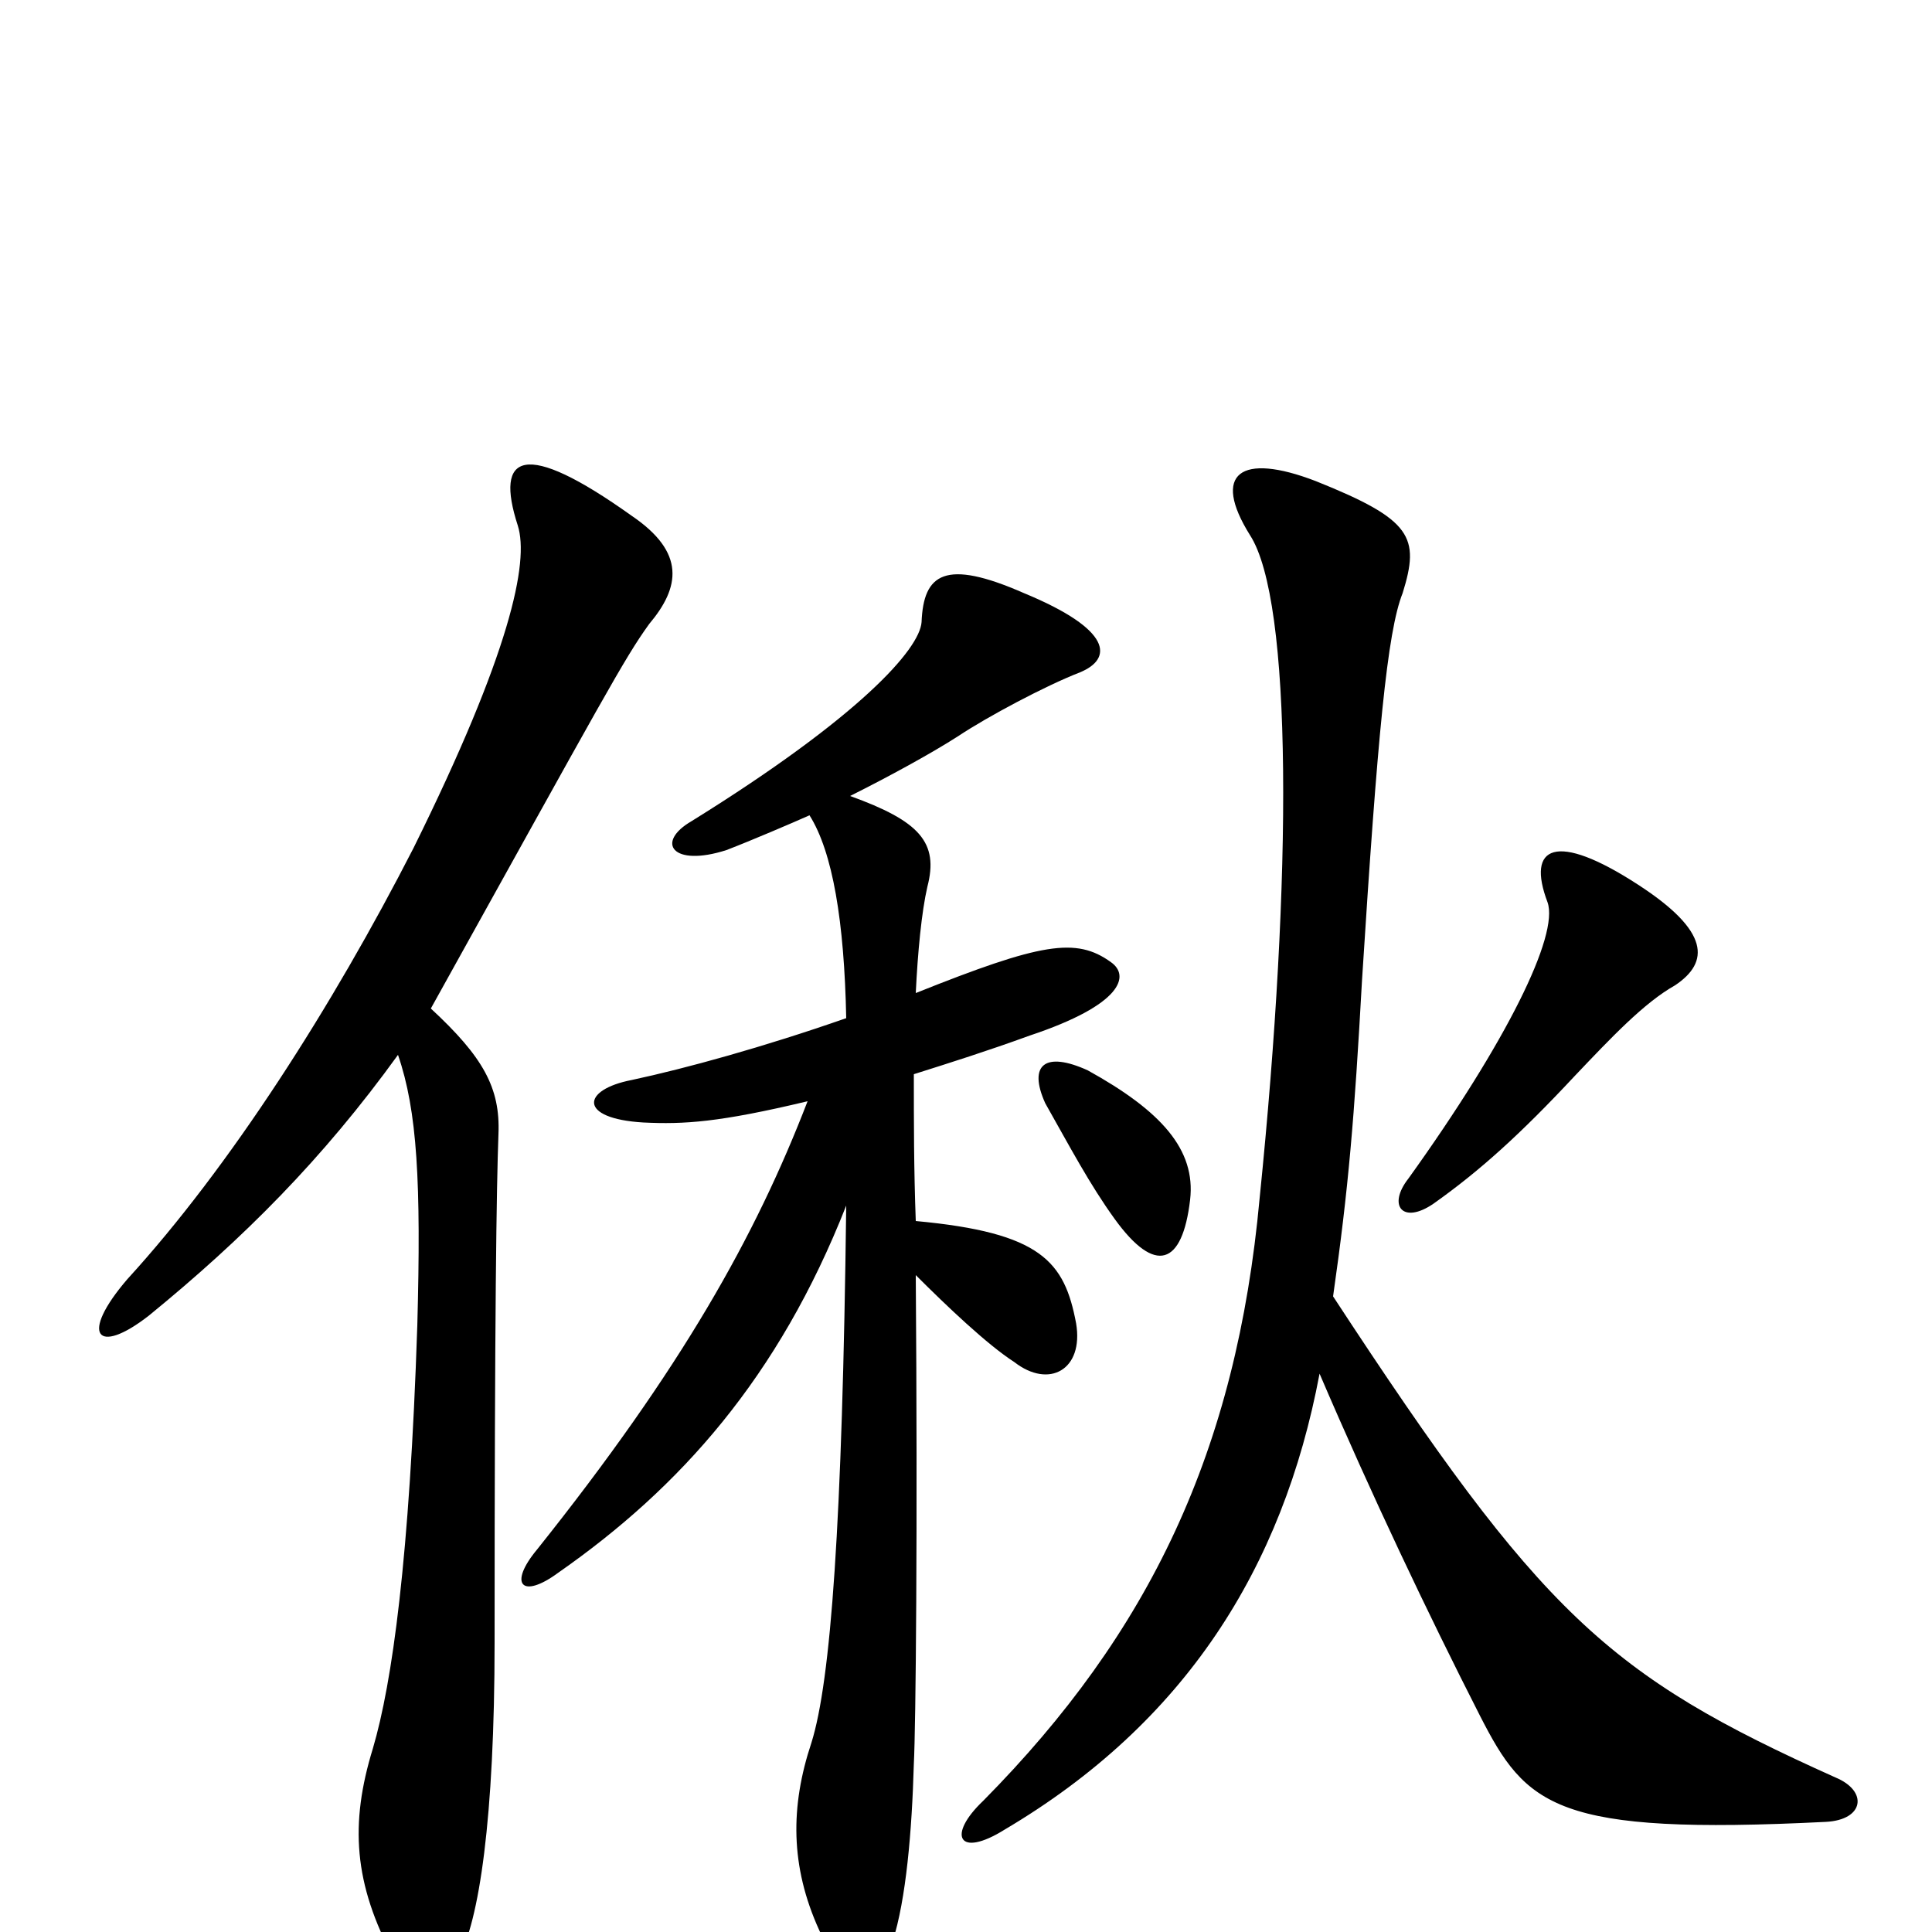 <svg xmlns="http://www.w3.org/2000/svg" viewBox="0 -1000 1000 1000">
	<path fill="#000000" d="M223 -478C313 -640 323 -659 336 -677C352 -696 355 -714 327 -733C271 -773 256 -765 268 -728C274 -709 264 -662 214 -561C172 -479 119 -396 66 -338C41 -309 50 -298 77 -319C126 -359 167 -400 206 -454C216 -425 218 -388 216 -314C212 -193 203 -129 193 -95C181 -56 183 -25 204 14C213 30 228 32 237 14C248 -5 256 -59 256 -150C256 -321 257 -386 258 -413C259 -437 250 -453 223 -478ZM616 -379C619 -405 601 -425 563 -446C541 -456 532 -449 541 -429C554 -406 564 -387 577 -369C598 -340 612 -345 616 -379ZM867 -490C885 -502 885 -518 848 -542C805 -570 790 -562 801 -533C807 -516 780 -461 729 -390C718 -376 726 -366 742 -377C766 -394 787 -413 815 -443C834 -463 851 -481 867 -490ZM690 -329C698 -385 701 -421 705 -493C713 -619 718 -673 726 -693C735 -722 731 -731 681 -751C642 -766 627 -755 647 -723C669 -689 669 -547 652 -380C640 -249 595 -155 509 -68C490 -50 496 -38 520 -53C613 -108 664 -188 683 -289C710 -226 739 -165 766 -112C790 -65 805 -50 945 -57C965 -58 967 -73 950 -80C832 -133 798 -164 690 -329ZM474 -486C475 -507 477 -528 480 -541C486 -564 476 -575 440 -588C460 -598 482 -610 496 -619C511 -629 541 -645 559 -652C576 -659 576 -674 530 -693C489 -711 478 -703 477 -678C476 -664 445 -629 358 -575C339 -564 348 -551 376 -560C389 -565 410 -574 419 -578C431 -559 437 -523 438 -473C395 -458 355 -447 327 -441C301 -436 299 -421 333 -419C354 -418 372 -419 418 -430C391 -360 353 -292 278 -198C263 -180 270 -172 289 -186C352 -230 403 -287 438 -376C436 -211 430 -130 420 -98C409 -65 409 -34 424 -1C436 26 455 27 462 5C469 -17 472 -52 473 -87C474 -106 475 -208 474 -340C490 -324 511 -304 525 -295C543 -281 561 -291 557 -315C551 -347 539 -362 474 -368C473 -395 473 -419 473 -444C492 -450 511 -456 533 -464C581 -480 585 -495 575 -502C557 -515 539 -512 474 -486Z"/>
</svg>
